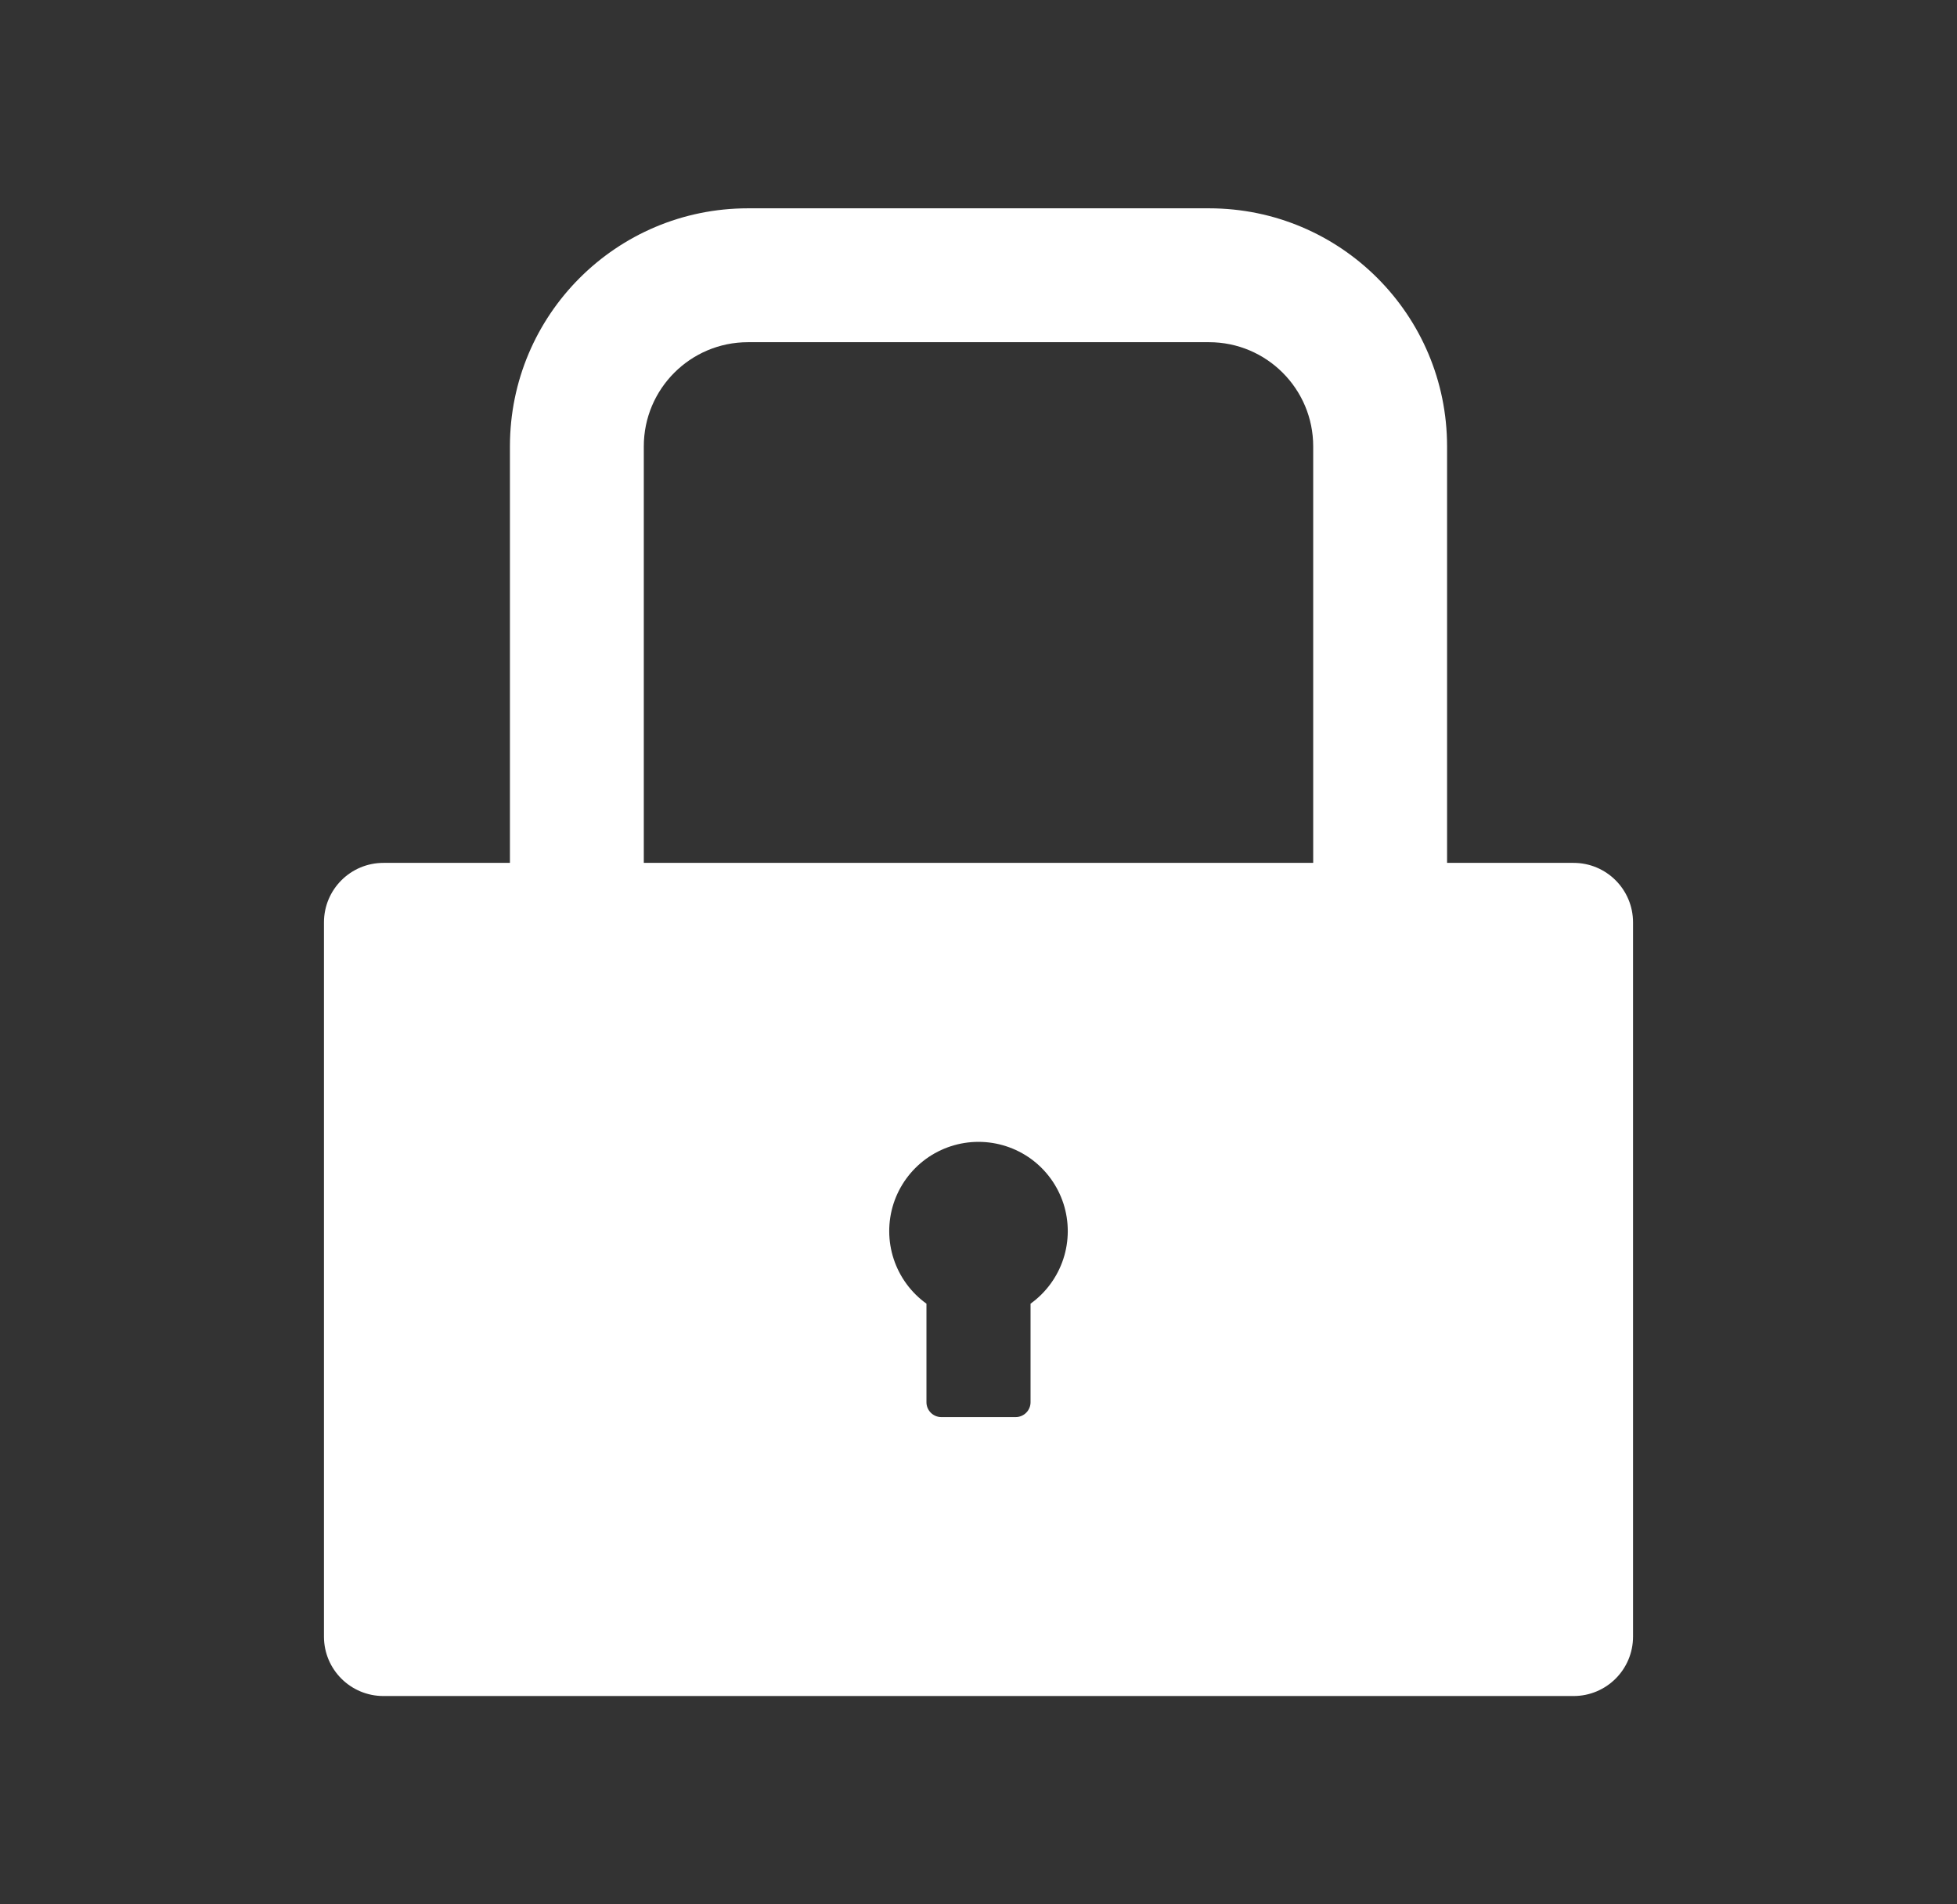<svg width="37" height="36" viewBox="0 0 37 36" fill="none" xmlns="http://www.w3.org/2000/svg">
<rect x="0" y="0" width="37" height="36" fill="#333333" stroke="none"/>
<path d="M29.75 16.312H27.359V8.438C27.359 5.952 25.345 3.938 22.859 3.938H14.141C11.655 3.938 9.641 5.952 9.641 8.438V16.312H7.25C6.628 16.312 6.125 16.815 6.125 17.438V30.938C6.125 31.56 6.628 32.062 7.25 32.062H29.75C30.372 32.062 30.875 31.56 30.875 30.938V17.438C30.875 16.815 30.372 16.312 29.75 16.312ZM19.484 24.645V26.508C19.484 26.663 19.358 26.789 19.203 26.789H17.797C17.642 26.789 17.516 26.663 17.516 26.508V24.645C17.225 24.436 17.009 24.141 16.897 23.802C16.785 23.462 16.784 23.096 16.893 22.756C17.003 22.416 17.217 22.12 17.506 21.909C17.795 21.699 18.143 21.586 18.5 21.586C18.857 21.586 19.205 21.699 19.494 21.909C19.783 22.12 19.997 22.416 20.107 22.756C20.216 23.096 20.215 23.462 20.103 23.802C19.991 24.141 19.775 24.436 19.484 24.645ZM24.828 16.312H12.172V8.438C12.172 7.351 13.054 6.469 14.141 6.469H22.859C23.946 6.469 24.828 7.351 24.828 8.438V16.312Z" fill="white"/>
</svg>
